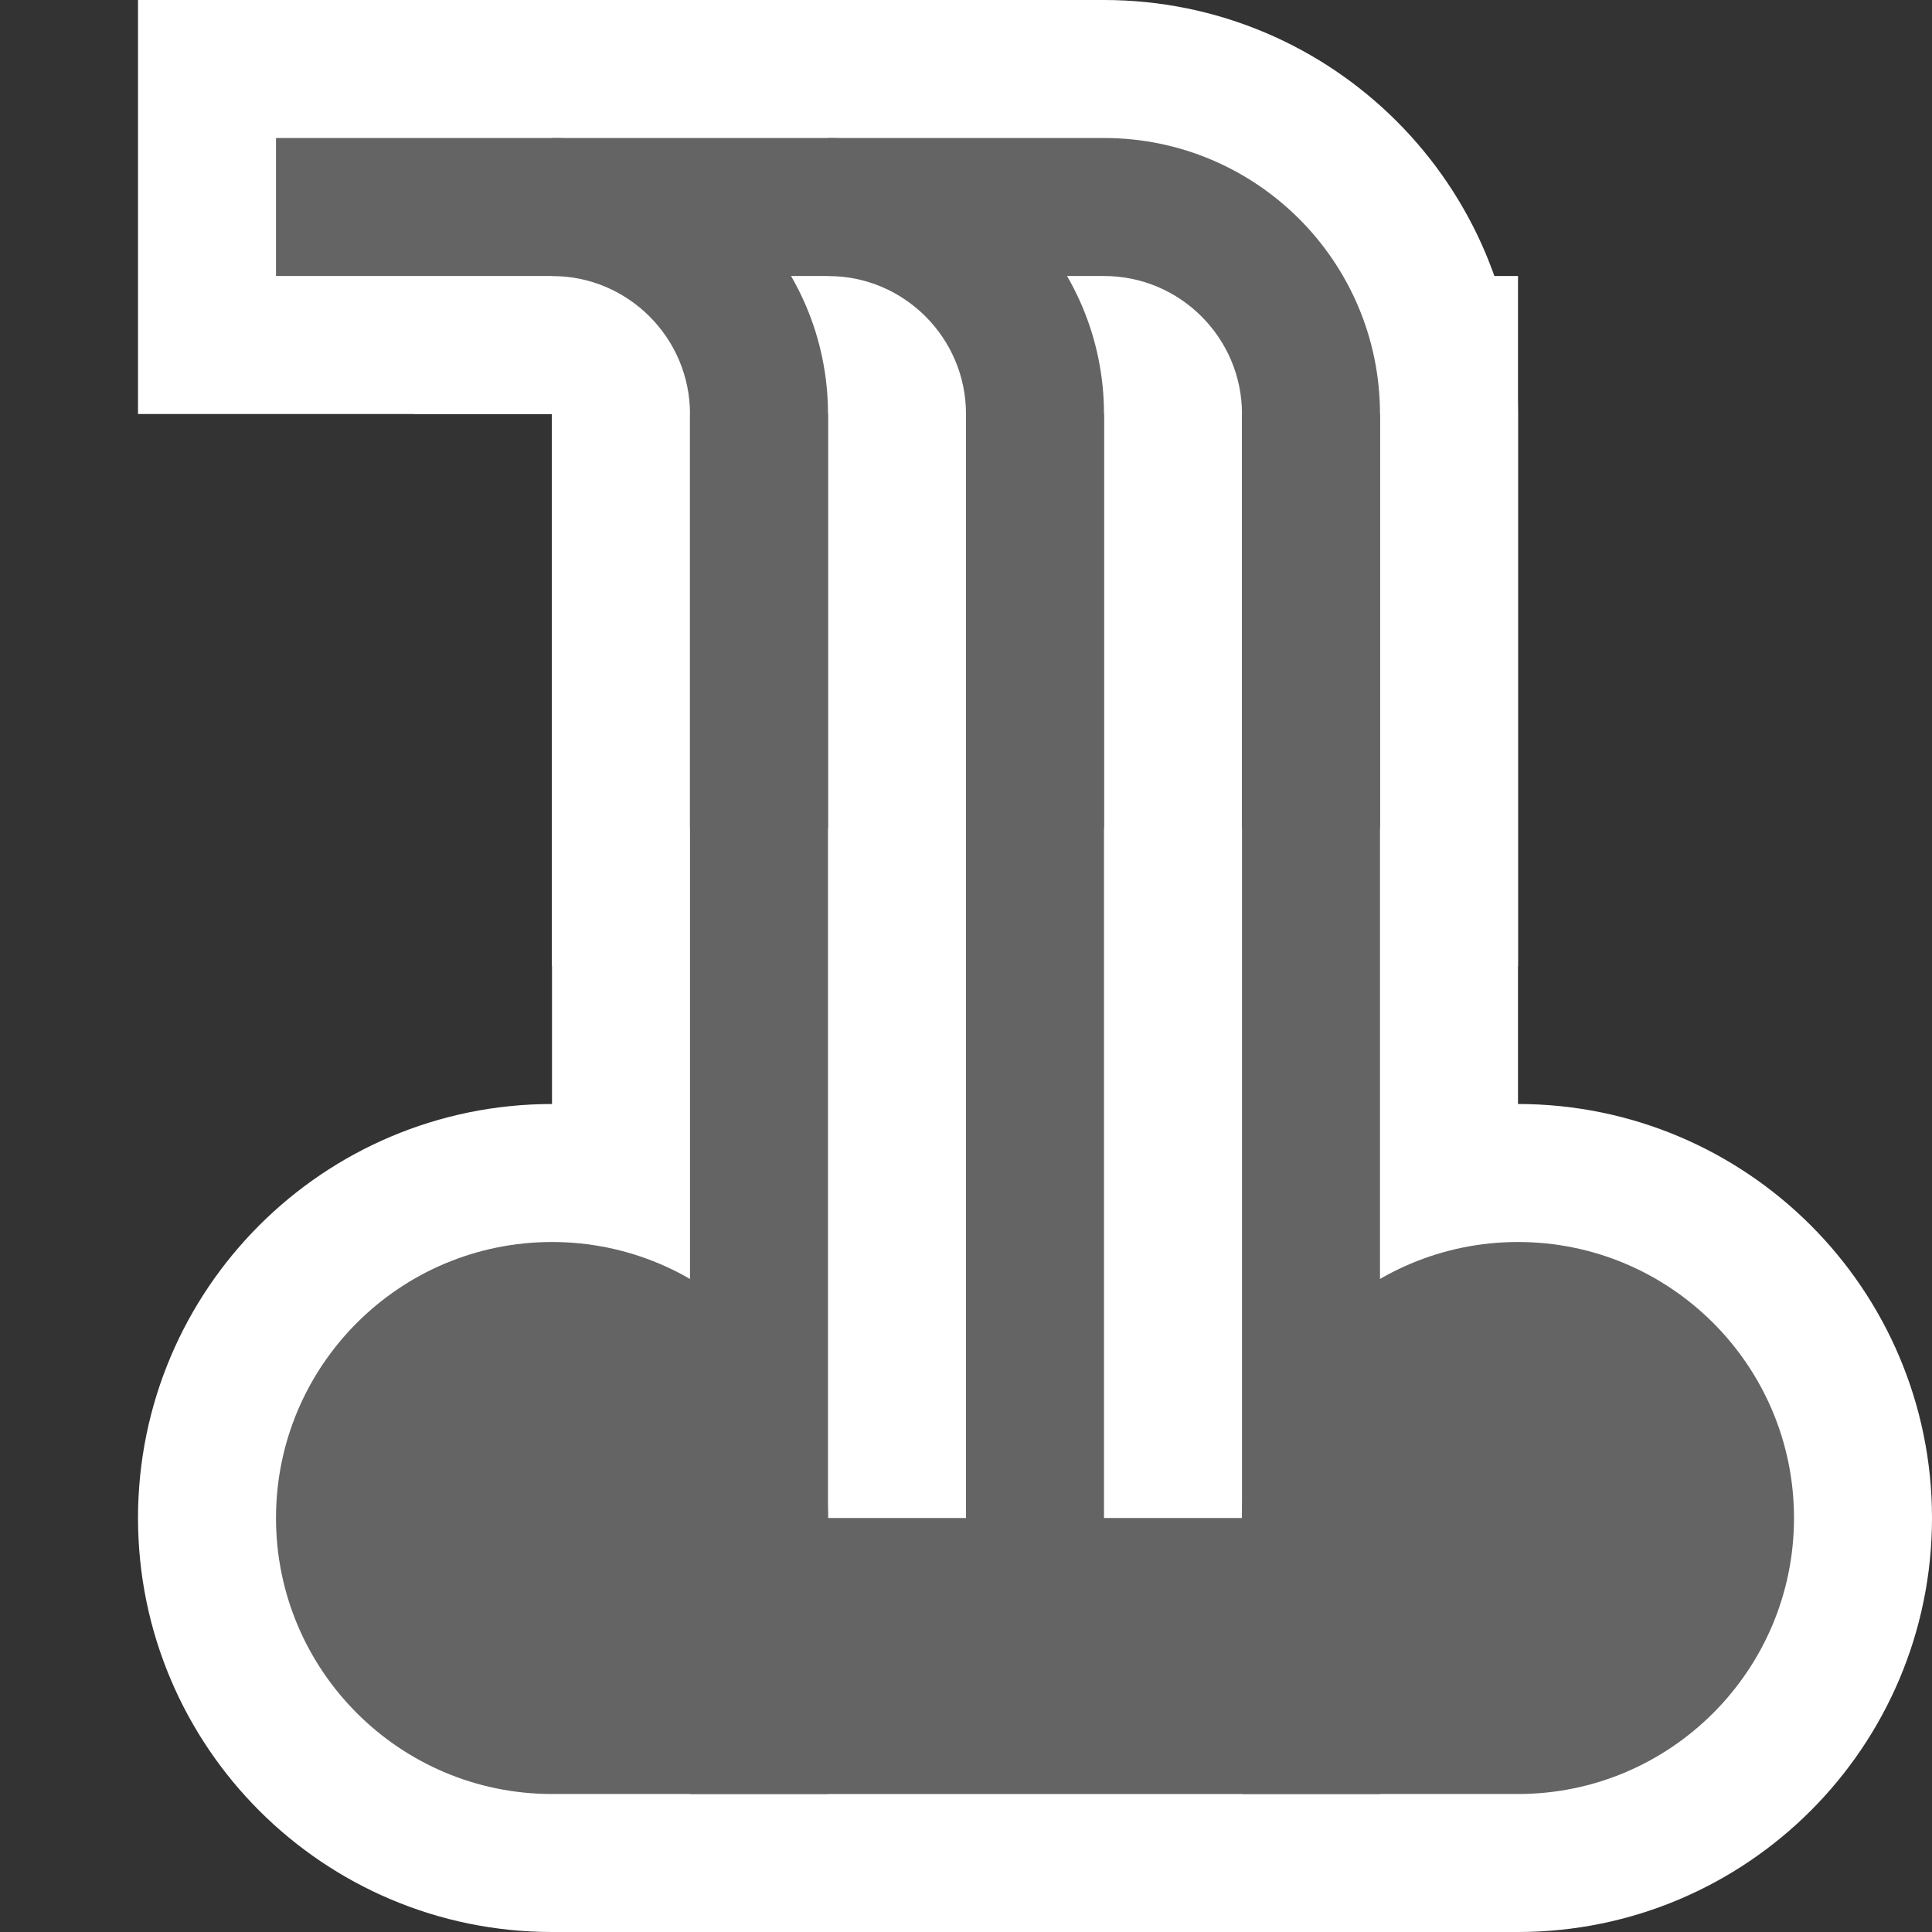 <?xml version="1.0" encoding="UTF-8"?>
<svg width="14px" height="14px" viewBox="0 0 14 14" version="1.1" xmlns="http://www.w3.org/2000/svg" xmlns:xlink="http://www.w3.org/1999/xlink">
    <rect x="0" y="0" width="14" height="14" fill="#333333" stroke="none"/>
    <title>poi_waterfall_1</title>
    <g id="poi_waterfall_1" stroke="none" stroke-width="1" fill="none" fill-rule="evenodd">
        <g id="Group" transform="translate(2, 1)" stroke="#FFFFFF" stroke-width="2">
            <path d="M2,1 C2.552,1 3,1.449 3,2 L3,5 L4,5 L4,2 C4,0.896 3.104,0 2,0 L0,0 L0,1 L2,1 Z" id="Fill-1"></path>
            <path d="M4,1 C4.552,1 5,1.449 5,2 L5,5 L6,5 L6,2 C6,0.896 5.104,0 4,0 L2,0 L2,1 L4,1 Z" id="Fill-3"></path>
            <path d="M6,1 C6.552,1 7,1.449 7,2 L7,5 L8,5 L8,2 C8,0.896 7.104,0 6,0 L4,0 L4,1 L6,1 Z" id="Fill-5"></path>
            <path d="M2,8 L2,8 C0.896,8 0,8.896 0,10 C0,11.104 0.896,12 2,12 L4,12 L4,10 C4,8.896 3.104,8 2,8" id="Fill-7"></path>
            <path d="M9,8 L9,8 C7.896,8 7,8.896 7,10 L7,12 L9,12 C10.104,12 11,11.104 11,10 C11,8.896 10.104,8 9,8" id="Fill-9"></path>
            <polygon id="Fill-11" points="3 12 3 2 4 2 4 10 5 10 5 2 6 2 6 10 7 10 7 2 8 2 8 12"></polygon>
        </g>
        <g id="Group" transform="translate(2, 1)" fill="#646464">
            <path d="M2,1 C2.552,1 3,1.449 3,2 L3,5 L4,5 L4,2 C4,0.896 3.104,0 2,0 L0,0 L0,1 L2,1 Z" id="Fill-1"></path>
            <path d="M4,1 C4.552,1 5,1.449 5,2 L5,5 L6,5 L6,2 C6,0.896 5.104,0 4,0 L2,0 L2,1 L4,1 Z" id="Fill-3"></path>
            <path d="M6,1 C6.552,1 7,1.449 7,2 L7,5 L8,5 L8,2 C8,0.896 7.104,0 6,0 L4,0 L4,1 L6,1 Z" id="Fill-5"></path>
            <path d="M2,8 L2,8 C0.896,8 0,8.896 0,10 C0,11.104 0.896,12 2,12 L4,12 L4,10 C4,8.896 3.104,8 2,8" id="Fill-7"></path>
            <path d="M9,8 L9,8 C7.896,8 7,8.896 7,10 L7,12 L9,12 C10.104,12 11,11.104 11,10 C11,8.896 10.104,8 9,8" id="Fill-9"></path>
            <polygon id="Fill-11" points="3 12 3 2 4 2 4 10 5 10 5 2 6 2 6 10 7 10 7 2 8 2 8 12"></polygon>
        </g>
    </g>
</svg>